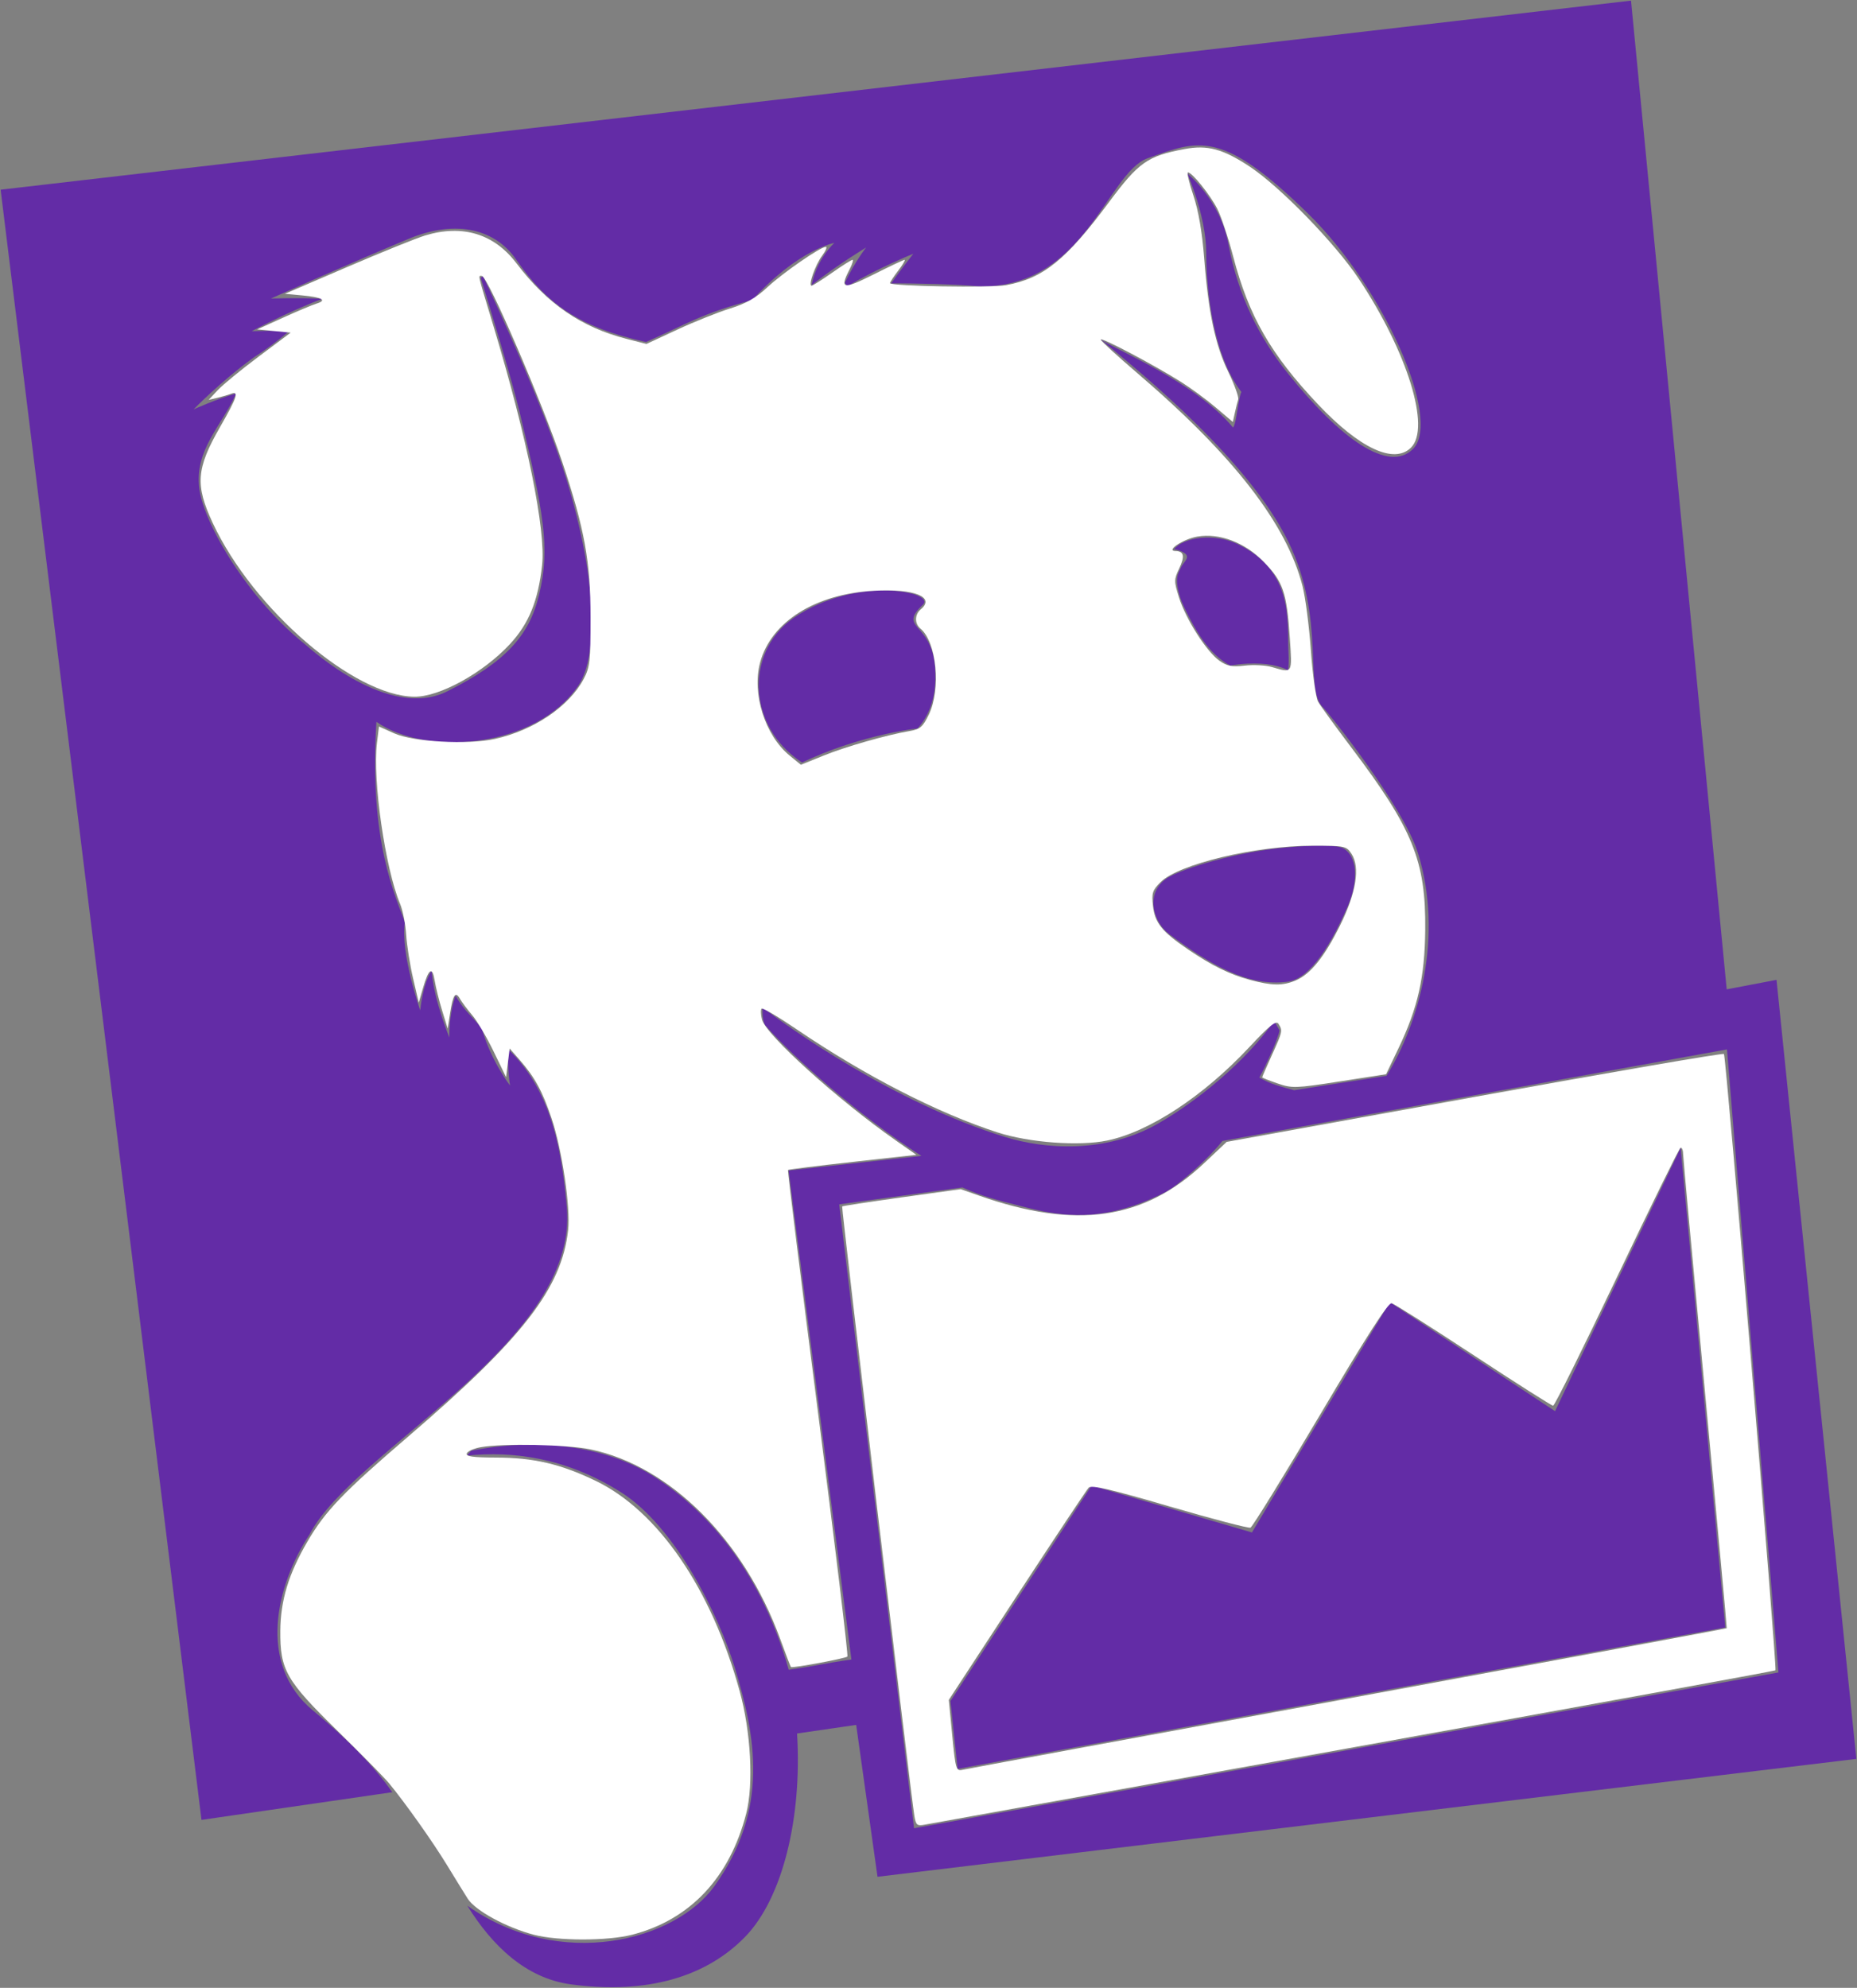 <?xml version="1.0" encoding="UTF-8" standalone="no"?>
<svg
   xmlns:dc="http://purl.org/dc/elements/1.1/"
   xmlns:cc="http://creativecommons.org/ns#"
   xmlns:rdf="http://www.w3.org/1999/02/22-rdf-syntax-ns#"
   xmlns:svg="http://www.w3.org/2000/svg"
   xmlns="http://www.w3.org/2000/svg"
   xmlns:sodipodi="http://sodipodi.sourceforge.net/DTD/sodipodi-0.dtd"
   xmlns:inkscape="http://www.inkscape.org/namespaces/inkscape"
   inkscape:version="1.0rc1 (09960d6, 2020-04-09)"
   sodipodi:docname="dd_icon_rgb.svg"
   xml:space="preserve"
   style="enable-background:new 0 0 800.55 856.85;"
   viewBox="0 0 800.55 856.85"
   y="0px"
   x="0px"
   id="Layer_1"
   version="1.1"><rect x="0" y="0" width="800.55" height="856.85" fill="#808080" stroke="none"/><defs
   id="defs17" /><sodipodi:namedview
   inkscape:current-layer="Layer_1"
   inkscape:window-maximized="1"
   inkscape:window-y="23"
   inkscape:window-x="0"
   inkscape:cy="162.07075"
   inkscape:cx="343.42191"
   inkscape:zoom="0.37208634"
   inkscape:pagecheckerboard="true"
   showgrid="false"
   id="namedview15"
   inkscape:window-height="855"
   inkscape:window-width="1440"
   inkscape:pageshadow="2"
   inkscape:pageopacity="0"
   guidetolerance="10"
   gridtolerance="10"
   objecttolerance="10"
   borderopacity="1"
   bordercolor="#666666"
   pagecolor="#ffffff" />
<style
   id="style10"
   type="text/css">
	.st0{fill-rule:evenodd;clip-rule:evenodd;fill:#632CA6;}
</style>
<path
   id="path12"
   d="M670.38,608.27l-71.24-46.99l-59.43,99.27l-69.12-20.21l-60.86,92.89l3.12,29.24l330.9-60.97l-19.22-206.75  L670.38,608.27z M361.79,519.13l53.09-7.3c8.59,3.86,14.57,5.33,24.87,7.95c16.04,4.18,34.61,8.19,62.11-5.67  c6.4-3.17,19.73-15.36,25.12-22.31l217.52-39.46l22.19,268.56l-372.65,67.16L361.79,519.13z M765.85,422.36l-21.47,4.09L703.13,0.27  L0.27,81.77l86.59,702.68l82.27-11.94c-6.57-9.38-16.8-20.73-34.27-35.26c-24.23-20.13-15.66-54.32-1.37-75.91  c18.91-36.48,116.34-82.84,110.82-141.15c-1.98-21.2-5.35-48.8-25.03-67.71c-0.74,7.85,0.59,15.41,0.59,15.41  s-8.08-10.31-12.11-24.37c-4-5.39-7.14-7.11-11.39-14.31c-3.03,8.33-2.63,17.99-2.63,17.99s-6.61-15.62-7.68-28.8  c-3.92,5.9-4.91,17.11-4.91,17.11s-8.59-24.62-6.63-37.88c-3.92-11.54-15.54-34.44-12.25-86.49c21.45,15.03,68.67,11.46,87.07-15.66  c6.11-8.98,10.29-33.5-3.05-81.81c-8.57-30.98-29.79-77.11-38.06-94.61l-0.99,0.71c4.36,14.1,13.35,43.66,16.8,57.99  c10.44,43.47,13.24,58.6,8.34,78.64c-4.17,17.42-14.17,28.82-39.52,41.56c-25.35,12.78-58.99-18.32-61.12-20.04  c-24.63-19.62-43.68-51.63-45.81-67.18c-2.21-17.02,9.81-27.24,15.87-41.16c-8.67,2.48-18.34,6.88-18.34,6.88  s11.54-11.94,25.77-22.27c5.89-3.9,9.35-6.38,15.56-11.54c-8.99-0.15-16.29,0.11-16.29,0.11s14.99-8.1,30.53-14  c-11.37-0.5-22.25-0.08-22.25-0.08s33.45-14.96,59.87-25.94c18.17-7.45,35.92-5.25,45.89,9.17c13.09,18.89,26.84,29.15,55.98,35.51  c17.89-7.93,23.33-12.01,45.81-18.13c19.79-21.76,35.33-24.58,35.33-24.58s-7.71,7.07-9.77,18.18  c11.22-8.84,23.52-16.22,23.52-16.22s-4.76,5.88-9.2,15.22l1.03,1.53c13.09-7.85,28.48-14.04,28.48-14.04s-4.4,5.56-9.56,12.76  c9.87-0.08,29.89,0.42,37.66,1.3c45.87,1.01,55.39-48.99,72.99-55.26c22.04-7.87,31.89-12.63,69.45,24.26  c32.23,31.67,57.41,88.36,44.91,101.06c-10.48,10.54-31.16-4.11-54.08-32.68c-12.11-15.13-21.27-33.01-25.56-55.74  c-3.62-19.18-17.71-30.31-17.71-30.31S520,92.95,520,109.01c0,8.77,1.1,41.56,15.16,59.96c-1.39,2.69-2.04,13.31-3.58,15.34  c-16.36-19.77-51.49-33.92-57.22-38.09c19.39,15.89,63.96,52.39,81.08,87.37c16.19,33.08,6.65,63.4,14.84,71.25  c2.33,2.25,34.82,42.73,41.07,63.07c10.9,35.45,0.65,72.7-13.62,95.81l-39.85,6.21c-5.83-1.62-9.76-2.43-14.99-5.46  c2.88-5.1,8.61-17.82,8.67-20.44l-2.25-3.95c-12.4,17.57-33.18,34.63-50.44,44.43c-22.59,12.8-48.63,10.83-65.58,5.58  c-48.11-14.84-93.6-47.35-104.57-55.89c0,0-0.34,6.82,1.73,8.35c12.13,13.68,39.92,38.43,66.78,55.68l-57.26,6.3l27.07,210.78  c-12,1.72-13.87,2.56-27.01,4.43c-11.58-40.91-33.73-67.62-57.94-83.18c-21.35-13.72-50.8-16.81-78.99-11.23l-1.81,2.1  c19.6-2.04,42.74,0.8,66.51,15.85c23.33,14.75,42.13,52.85,49.05,75.79c8.86,29.32,14.99,60.68-8.86,93.92  c-16.97,23.63-66.51,36.69-106.53,8.44c10.69,17.19,25.14,31.25,44.59,33.9c28.88,3.92,56.29-1.09,75.16-20.46  c16.11-16.56,24.65-51.19,22.4-87.66l25.49-3.7l9.2,65.46l421.98-50.81L765.85,422.36z M509.12,244.59  c-1.18,2.69-3.03,4.45-0.25,13.2l0.17,0.5l0.44,1.13l1.16,2.62c5.01,10.24,10.51,19.9,19.7,24.83c2.38-0.4,4.84-0.67,7.39-0.8  c8.63-0.38,14.08,0.99,17.54,2.85c0.31-1.72,0.38-4.24,0.19-7.95c-0.67-12.97,2.57-35.03-22.36-46.64  c-9.41-4.37-22.61-3.02-27.01,2.43c0.8,0.1,1.52,0.27,2.08,0.46C514.82,239.55,510.31,241.84,509.12,244.59 M578.99,365.61  c-3.27-1.8-18.55-1.09-29.29,0.19c-20.46,2.41-42.55,9.51-47.39,13.29c-8.8,6.8-4.8,18.66,1.7,23.53  c18.23,13.62,34.21,22.75,51.08,20.53c10.36-1.36,19.49-17.76,25.96-32.64C585.48,380.26,585.48,369.2,578.99,365.61 M397.85,260.65  c5.77-5.48-28.74-12.68-55.52,5.58c-19.75,13.47-20.38,42.35-1.47,58.72c1.89,1.62,3.45,2.77,4.91,3.71  c5.52-2.6,11.81-5.23,19.05-7.58c12.23-3.97,22.4-6.02,30.76-7.11c4-4.47,8.65-12.34,7.49-26.59  C401.49,268.05,386.84,271.12,397.85,260.65"
   class="st0" />
<path
   inkscape:connector-curvature="0"
   id="path27"
   d="m 394.177,782.734 c -1.464,-8.674 -31.513,-262.32 -31.123,-262.71 0.217,-0.217 11.802,-1.982 25.744,-3.922 l 25.349,-3.527 7.902,2.777 c 41.819,14.698 71.143,10.483 97.016,-13.945 l 9.752,-9.207 106.771,-19.364 c 58.724,-10.65 107.144,-18.991 107.6,-18.535 0.936,0.936 23.006,264.891 22.214,265.683 -0.281,0.281 -82.049,15.197 -181.707,33.147 -99.658,17.95 -182.898,32.964 -184.979,33.364 -3.377,0.649 -3.864,0.246 -4.54,-3.762 z M 581.023,732.153 c 89.747,-16.519 163.259,-30.174 163.36,-30.343 0.101,-0.169 -4.074,-45.516 -9.279,-100.77 -5.205,-55.254 -9.492,-101.912 -9.527,-103.684 -0.035,-1.772 -0.567,-2.911 -1.182,-2.531 -0.615,0.38 -12.953,25.533 -27.417,55.895 -14.465,30.362 -26.81,55.204 -27.435,55.204 -0.625,0 -16.071,-9.824 -34.325,-21.832 -18.254,-12.007 -34.131,-22.058 -35.283,-22.335 -1.468,-0.353 -10.64,13.931 -30.697,47.804 -15.732,26.569 -29.302,48.584 -30.155,48.922 -0.853,0.337 -16.55,-3.775 -34.883,-9.139 -25.458,-7.449 -33.696,-9.362 -34.875,-8.098 -0.849,0.91 -14.762,21.865 -30.917,46.567 l -29.374,44.913 1.495,15.404 c 1.413,14.558 1.655,15.367 4.407,14.732 1.601,-0.37 76.341,-14.188 166.088,-30.707 z"
   style="fill:#ffffff;stroke-width:3.059" /><path
   inkscape:connector-curvature="0"
   id="path29"
   d="m 230.178,833.962 c -11.89,-3.105 -25.298,-10.413 -28.553,-15.563 -1.563,-2.472 -5.632,-9.065 -9.044,-14.651 -6.12,-10.02 -17.794,-26.49 -24.85,-35.059 -1.992,-2.419 -11.962,-12.56 -22.155,-22.537 -22.278,-21.804 -24.868,-26.334 -24.732,-43.255 0.106,-13.115 3.585,-24.541 11.705,-38.445 7.677,-13.145 15.511,-21.313 43.197,-45.043 49.625,-42.534 66.41,-64.182 69.173,-89.21 1.072,-9.71 -2.633,-34.684 -7.138,-48.111 -3.936,-11.734 -7.228,-17.759 -13.816,-25.287 l -4.252,-4.859 -0.772,6.179 -0.772,6.179 -5.414,-11.162 c -2.978,-6.139 -7.13,-13.165 -9.228,-15.613 -2.098,-2.448 -4.447,-5.582 -5.221,-6.965 -1.931,-3.45 -3.02,-1.902 -4.256,6.047 l -1.052,6.764 -2.374,-7.674 c -1.306,-4.221 -2.76,-10.068 -3.23,-12.993 -1.014,-6.299 -2.595,-5.271 -5.077,3.301 l -1.793,6.192 -2.445,-10.459 c -1.345,-5.752 -2.688,-14.226 -2.985,-18.831 -0.297,-4.605 -1.477,-10.592 -2.622,-13.306 -6.38,-15.117 -11.917,-53.523 -9.985,-69.249 l 0.886,-7.209 6.542,2.952 c 8.177,3.69 31.694,4.996 43.413,2.411 16.723,-3.689 31.898,-13.912 38.244,-25.765 2.715,-5.07 3.021,-7.771 3.015,-26.574 -0.007,-24.022 -2.581,-38.195 -12.124,-66.764 -8.541,-25.569 -32.221,-80.441 -34.715,-80.441 -1.678,0 -2.169,-2.121 5.008,21.669 14.504,48.081 22.592,87.868 20.936,102.984 -1.684,15.366 -5.706,25.233 -13.875,34.035 -11.51,12.4 -30.278,22.744 -41.127,22.666 -26.015,-0.187 -69.548,-37.629 -86.926,-74.766 -7.705,-16.465 -7.178,-23.567 3.08,-41.456 7.386,-12.881 8.325,-15.722 4.741,-14.347 -1.222,0.469 -3.891,1.249 -5.93,1.734 l -3.707,0.881 3.95,-4.221 c 2.173,-2.321 10.129,-8.842 17.681,-14.491 l 13.731,-10.27 -7.216,-0.698 -7.216,-0.698 11.162,-5.061 c 6.139,-2.784 12.623,-5.509 14.407,-6.057 4.703,-1.444 2.497,-2.718 -6.101,-3.524 l -7.523,-0.705 26.877,-11.561 c 14.782,-6.358 29.932,-12.48 33.667,-13.604 16.084,-4.84 29.673,-0.677 39.296,12.04 13.182,17.42 28.031,27.607 47.465,32.562 l 8.556,2.181 13.353,-6.198 c 7.344,-3.409 17.569,-7.5 22.722,-9.091 6.883,-2.126 11.135,-4.546 16.025,-9.12 6.614,-6.187 22.894,-17.442 25.23,-17.442 0.671,0 -0.054,1.727 -1.612,3.837 -2.951,3.997 -6.084,12.907 -4.539,12.907 0.489,0 4.469,-2.512 8.845,-5.581 4.376,-3.07 8.344,-5.581 8.817,-5.581 0.473,0 -0.097,1.852 -1.268,4.117 -4.422,8.55 -2.917,8.865 10.401,2.176 6.891,-3.461 12.888,-6.293 13.326,-6.293 0.438,0 -0.805,2.1 -2.763,4.666 -1.958,2.567 -3.559,4.994 -3.559,5.394 0,1.326 43.566,2.078 50.099,0.865 16.065,-2.983 25.815,-10.85 44.318,-35.76 12.799,-17.23 16.625,-19.921 32.557,-22.898 9.932,-1.856 16.549,-0.075 28.124,7.57 13.069,8.632 36.871,33.107 46.971,48.3 20.986,31.57 31.121,64.246 22.578,72.79 -7.292,7.292 -22.097,0.433 -40.06,-18.557 -20.422,-21.591 -29.862,-38.001 -36.573,-63.58 -2.147,-8.182 -5.251,-17.518 -6.898,-20.748 -3.085,-6.048 -10.864,-15.716 -12.644,-15.716 -0.553,0 0.494,4.47 2.326,9.932 2.19,6.53 3.781,15.73 4.643,26.86 1.836,23.69 4.788,37.635 10.423,49.232 2.667,5.489 4.583,10.826 4.259,11.86 -0.324,1.034 -0.976,3.639 -1.448,5.788 l -0.858,3.907 -7.281,-6.178 c -4.005,-3.398 -10.735,-8.358 -14.955,-11.023 -11.775,-7.434 -35.331,-19.835 -34.725,-18.281 0.297,0.761 7.384,7.24 15.751,14.4 41.45,35.471 64.394,65.037 71.25,91.814 1.237,4.829 2.858,17.315 3.604,27.745 0.745,10.43 2.134,20.356 3.086,22.056 0.952,1.701 7.281,10.434 14.064,19.406 26.833,35.492 32.438,49.266 32.142,78.984 -0.204,20.438 -3.16,33.546 -11.5,50.995 l -5.367,11.229 -20.083,3.118 c -19.004,2.95 -20.439,2.996 -26.711,0.849 -3.645,-1.248 -6.628,-2.437 -6.628,-2.643 0,-0.205 1.884,-4.528 4.186,-9.605 4.629,-10.209 4.694,-10.515 2.853,-13.425 -1.017,-1.607 -3.692,0.528 -12.633,10.085 -19.777,21.138 -43.064,36.435 -61.198,40.199 -12.112,2.514 -33.589,0.935 -47.237,-3.475 -25.768,-8.324 -57.172,-24.437 -86.604,-44.433 -7.898,-5.366 -14.723,-9.393 -15.167,-8.949 -0.444,0.444 -0.367,2.561 0.17,4.703 1.65,6.576 32.73,34.654 57.719,52.146 l 8.828,6.179 -27.454,3.045 c -15.1,1.675 -27.648,3.245 -27.885,3.488 -0.237,0.244 5.6,47.358 12.972,104.699 7.371,57.341 13.056,104.603 12.632,105.027 -0.821,0.821 -23.778,5.086 -24.342,4.522 -0.184,-0.184 -2.246,-5.573 -4.583,-11.976 -15.611,-42.776 -47.47,-74.654 -81.784,-81.834 -10.111,-2.116 -37.674,-2.675 -47.326,-0.96 -3.007,0.534 -5.728,1.754 -6.046,2.71 -0.435,1.305 2.672,1.744 12.443,1.76 16.329,0.026 27.894,2.71 43.022,9.984 27.003,12.985 50.005,46.523 62.178,90.657 4.835,17.53 6.058,40.202 2.844,52.721 -7.107,27.683 -24.204,45.868 -49.177,52.307 -10.616,2.737 -31.917,2.749 -42.356,0.023 z M 558.491,422.649 c 6.437,-2.689 12.451,-10.148 19.254,-23.877 6.921,-13.968 8.669,-24.959 4.888,-30.731 -2.208,-3.37 -2.854,-3.505 -16.761,-3.505 -24.635,0 -57.723,7.917 -65.527,15.678 -3.544,3.524 -3.928,4.723 -3.301,10.288 0.822,7.291 3.842,11.048 14.986,18.642 10.362,7.061 18.105,10.876 26.861,13.233 9.427,2.538 14.021,2.602 19.6,0.271 z M 355.059,325.687 c 9.639,-3.904 27.233,-8.916 37.221,-10.604 4.353,-0.735 5.582,-1.802 8.121,-7.046 5.352,-11.056 3.383,-31.29 -3.611,-37.094 -2.566,-2.13 -2.505,-6.08 0.129,-8.265 6.42,-5.328 -2.681,-8.983 -20.048,-8.051 -25.359,1.361 -44.42,13.353 -49.179,30.94 -3.611,13.345 2.066,31.332 12.639,40.047 2.695,2.221 4.913,4.037 4.93,4.034 0.017,-0.003 4.426,-1.785 9.798,-3.961 z M 556.019,274.887 c -1.318,-19.584 -2.876,-24.14 -11.169,-32.67 -8.161,-8.393 -19.071,-12.549 -28.681,-10.926 -6.012,1.016 -13.793,6.139 -9.453,6.224 3.706,0.073 4.159,2.241 1.593,7.62 -2.229,4.674 -2.23,5.426 -0.017,12.447 2.937,9.318 11.817,23.237 17.328,27.161 3.386,2.411 5.434,2.815 10.984,2.167 3.752,-0.438 9.019,-0.162 11.705,0.615 9.054,2.617 8.769,3.084 7.71,-12.639 z"
   style="fill:#ffffff;stroke-width:3.059" /></svg>
